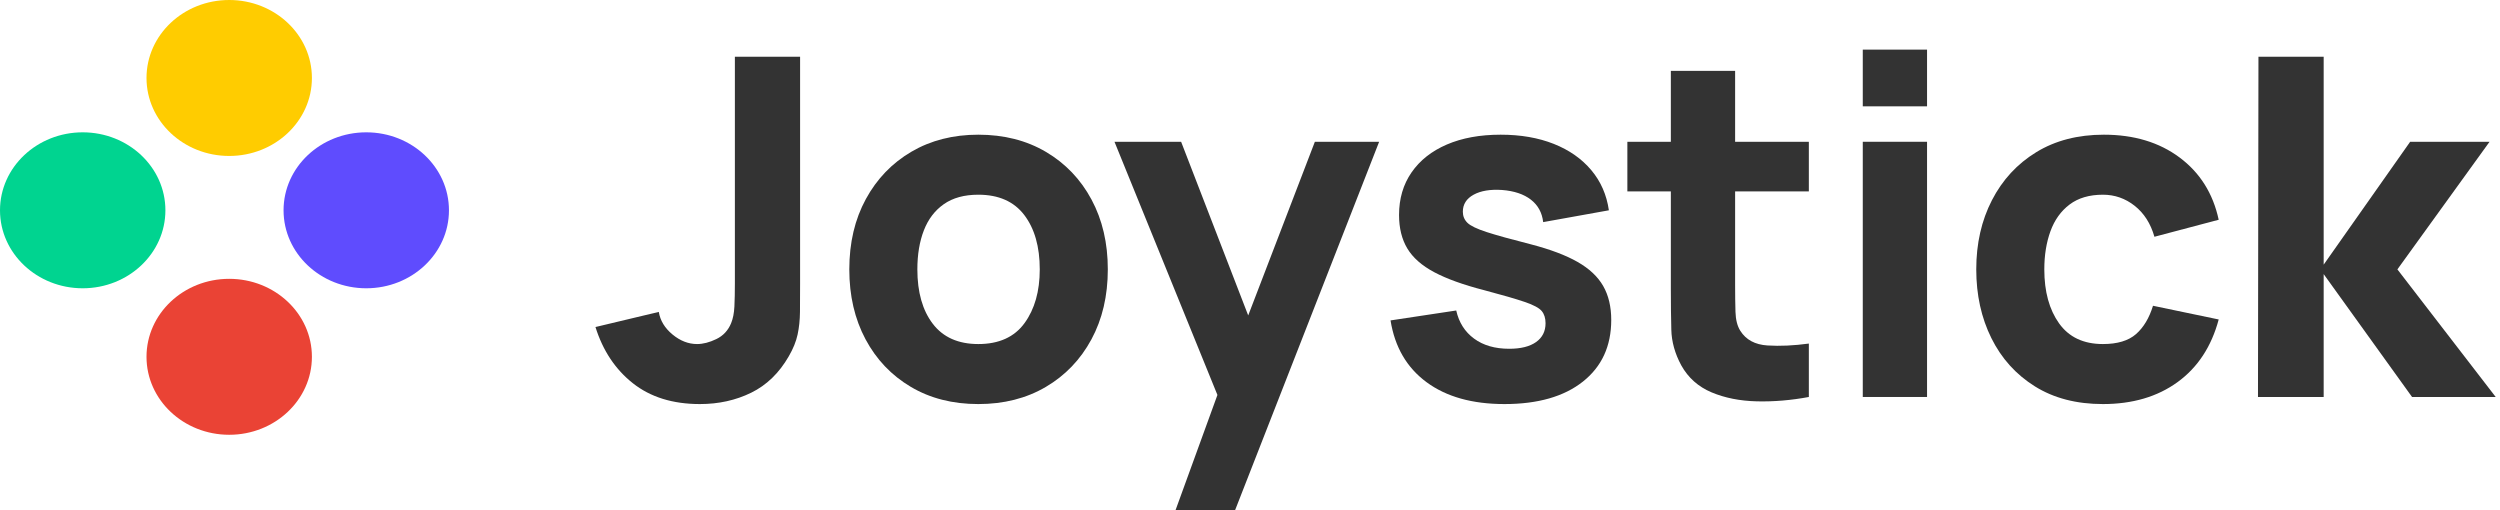 <?xml version="1.0" encoding="UTF-8"?>
<svg width="529px" height="108px" viewBox="0 0 529 108" version="1.1" xmlns="http://www.w3.org/2000/svg" xmlns:xlink="http://www.w3.org/1999/xlink">
    <title>Group 10</title>
    <g id="Stack" stroke="none" stroke-width="1" fill="none" fill-rule="evenodd">
        <g id="Group-10" fill-rule="nonzero">
            <g id="Group-4-Copy-4">
                <ellipse id="Oval-Copy-19" fill="#FFCC00" cx="48.5" cy="16.5" rx="17.5" ry="16.5"></ellipse>
                <ellipse id="Oval-Copy-20" fill="#EA4335" cx="48.5" cy="75.5" rx="17.5" ry="16.5"></ellipse>
                <ellipse id="Oval-Copy-21" fill="#00D490" cx="17.5" cy="44.5" rx="17.5" ry="16.5"></ellipse>
                <ellipse id="Oval-Copy-22" fill="#5F4CFE" cx="77.5" cy="44.5" rx="17.5" ry="16.5"></ellipse>
            </g>
            <g id="Joystick-Copy" transform="translate(126, 10.5)" fill="#333333">
                <path d="M22.1,75 C16.367,75 11.642,73.533 7.925,70.6 C4.208,67.667 1.567,63.7 0,58.7 L13.4,55.5 C13.7,57.333 14.667,58.925 16.3,60.275 C17.933,61.625 19.667,62.3 21.5,62.3 C22.767,62.3 24.125,61.95 25.575,61.25 C27.025,60.55 28.067,59.433 28.7,57.9 C29.1,56.933 29.333,55.75 29.4,54.35 C29.467,52.95 29.5,51.333 29.5,49.5 L29.5,1.5 L43.3,1.5 L43.3,49.5 C43.3,51.8 43.292,53.8 43.275,55.5 C43.258,57.2 43.092,58.792 42.775,60.275 C42.458,61.758 41.833,63.3 40.9,64.9 C38.867,68.433 36.217,71 32.95,72.6 C29.683,74.2 26.067,75 22.1,75 Z" id="Path"></path>
                <path d="M81.013,75 C75.579,75 70.813,73.783 66.713,71.35 C62.613,68.917 59.421,65.558 57.138,61.275 C54.854,56.992 53.713,52.067 53.713,46.5 C53.713,40.867 54.879,35.908 57.213,31.625 C59.546,27.342 62.763,24 66.863,21.6 C70.963,19.2 75.679,18 81.013,18 C86.446,18 91.221,19.217 95.338,21.65 C99.454,24.083 102.663,27.442 104.963,31.725 C107.263,36.008 108.413,40.933 108.413,46.5 C108.413,52.1 107.254,57.042 104.938,61.325 C102.621,65.608 99.404,68.958 95.288,71.375 C91.171,73.792 86.413,75 81.013,75 Z M81.013,62.3 C85.379,62.3 88.638,60.825 90.788,57.875 C92.938,54.925 94.013,51.133 94.013,46.5 C94.013,41.7 92.921,37.867 90.738,35 C88.554,32.133 85.313,30.7 81.013,30.7 C78.046,30.7 75.613,31.367 73.713,32.7 C71.813,34.033 70.404,35.883 69.488,38.25 C68.571,40.617 68.113,43.367 68.113,46.5 C68.113,51.333 69.204,55.175 71.388,58.025 C73.571,60.875 76.779,62.3 81.013,62.3 Z" id="Shape"></path>
                <polygon id="Path" points="122.725 97.5 133.125 68.9 133.325 77.3 109.825 19.5 123.925 19.5 139.725 60.4 136.525 60.4 152.225 19.5 165.825 19.5 135.325 97.5"></polygon>
                <path d="M192.338,75 C185.538,75 180.046,73.458 175.863,70.375 C171.68,67.292 169.138,62.933 168.238,57.3 L182.138,55.2 C182.705,57.733 183.963,59.717 185.913,61.15 C187.863,62.583 190.338,63.3 193.338,63.3 C195.805,63.3 197.705,62.825 199.038,61.875 C200.371,60.925 201.038,59.6 201.038,57.9 C201.038,56.833 200.771,55.975 200.238,55.325 C199.705,54.675 198.513,54.033 196.663,53.4 C194.813,52.767 191.938,51.933 188.038,50.9 C183.638,49.767 180.121,48.5 177.488,47.1 C174.855,45.7 172.955,44.025 171.788,42.075 C170.621,40.125 170.038,37.767 170.038,35 C170.038,31.533 170.921,28.525 172.688,25.975 C174.455,23.425 176.946,21.458 180.163,20.075 C183.38,18.692 187.171,18 191.538,18 C195.771,18 199.521,18.65 202.788,19.95 C206.055,21.25 208.696,23.1 210.713,25.5 C212.73,27.9 213.971,30.733 214.438,34 L200.538,36.5 C200.305,34.5 199.438,32.917 197.938,31.75 C196.438,30.583 194.405,29.9 191.838,29.7 C189.338,29.533 187.33,29.867 185.813,30.7 C184.296,31.533 183.538,32.733 183.538,34.3 C183.538,35.233 183.863,36.017 184.513,36.65 C185.163,37.283 186.513,37.933 188.563,38.6 C190.613,39.267 193.738,40.133 197.938,41.2 C202.038,42.267 205.33,43.508 207.813,44.925 C210.296,46.342 212.105,48.042 213.238,50.025 C214.371,52.008 214.938,54.4 214.938,57.2 C214.938,62.733 212.938,67.083 208.938,70.25 C204.938,73.417 199.405,75 192.338,75 Z" id="Path"></path>
                <path d="M256.751,73.5 C253.017,74.2 249.359,74.508 245.776,74.425 C242.192,74.342 238.992,73.708 236.176,72.525 C233.359,71.342 231.217,69.433 229.751,66.8 C228.417,64.333 227.717,61.825 227.651,59.275 C227.584,56.725 227.551,53.833 227.551,50.6 L227.551,4.5 L241.151,4.5 L241.151,49.8 C241.151,51.9 241.176,53.792 241.226,55.475 C241.276,57.158 241.617,58.5 242.251,59.5 C243.451,61.4 245.367,62.433 248.001,62.6 C250.634,62.767 253.551,62.633 256.751,62.2 L256.751,73.5 Z M218.351,30 L218.351,19.5 L256.751,19.5 L256.751,30 L218.351,30 Z" id="Shape"></path>
                <path d="M268.163,12 L268.163,0 L281.763,0 L281.763,12 L268.163,12 Z M268.163,73.5 L268.163,19.5 L281.763,19.5 L281.763,73.5 L268.163,73.5 Z" id="Shape"></path>
                <path d="M318.976,75 C313.376,75 308.576,73.75 304.576,71.25 C300.576,68.75 297.51,65.35 295.376,61.05 C293.243,56.75 292.176,51.9 292.176,46.5 C292.176,41.033 293.285,36.15 295.501,31.85 C297.718,27.55 300.843,24.167 304.876,21.7 C308.91,19.233 313.676,18 319.176,18 C325.543,18 330.885,19.608 335.201,22.825 C339.518,26.042 342.276,30.433 343.476,36 L329.876,39.6 C329.076,36.8 327.685,34.617 325.701,33.05 C323.718,31.483 321.476,30.7 318.976,30.7 C316.11,30.7 313.76,31.392 311.926,32.775 C310.093,34.158 308.743,36.042 307.876,38.425 C307.01,40.808 306.576,43.5 306.576,46.5 C306.576,51.2 307.618,55.008 309.701,57.925 C311.785,60.842 314.876,62.3 318.976,62.3 C322.043,62.3 324.376,61.6 325.976,60.2 C327.576,58.8 328.776,56.8 329.576,54.2 L343.476,57.1 C341.943,62.833 339.043,67.25 334.776,70.35 C330.51,73.45 325.243,75 318.976,75 Z" id="Path"></path>
                <polygon id="Path" points="351.789 73.5 351.889 1.5 365.689 1.5 365.689 45.5 383.989 19.5 400.789 19.5 381.289 46.5 402.089 73.5 384.389 73.5 365.689 47.5 365.689 73.5"></polygon>
            </g>
        </g>
    </g>
</svg>